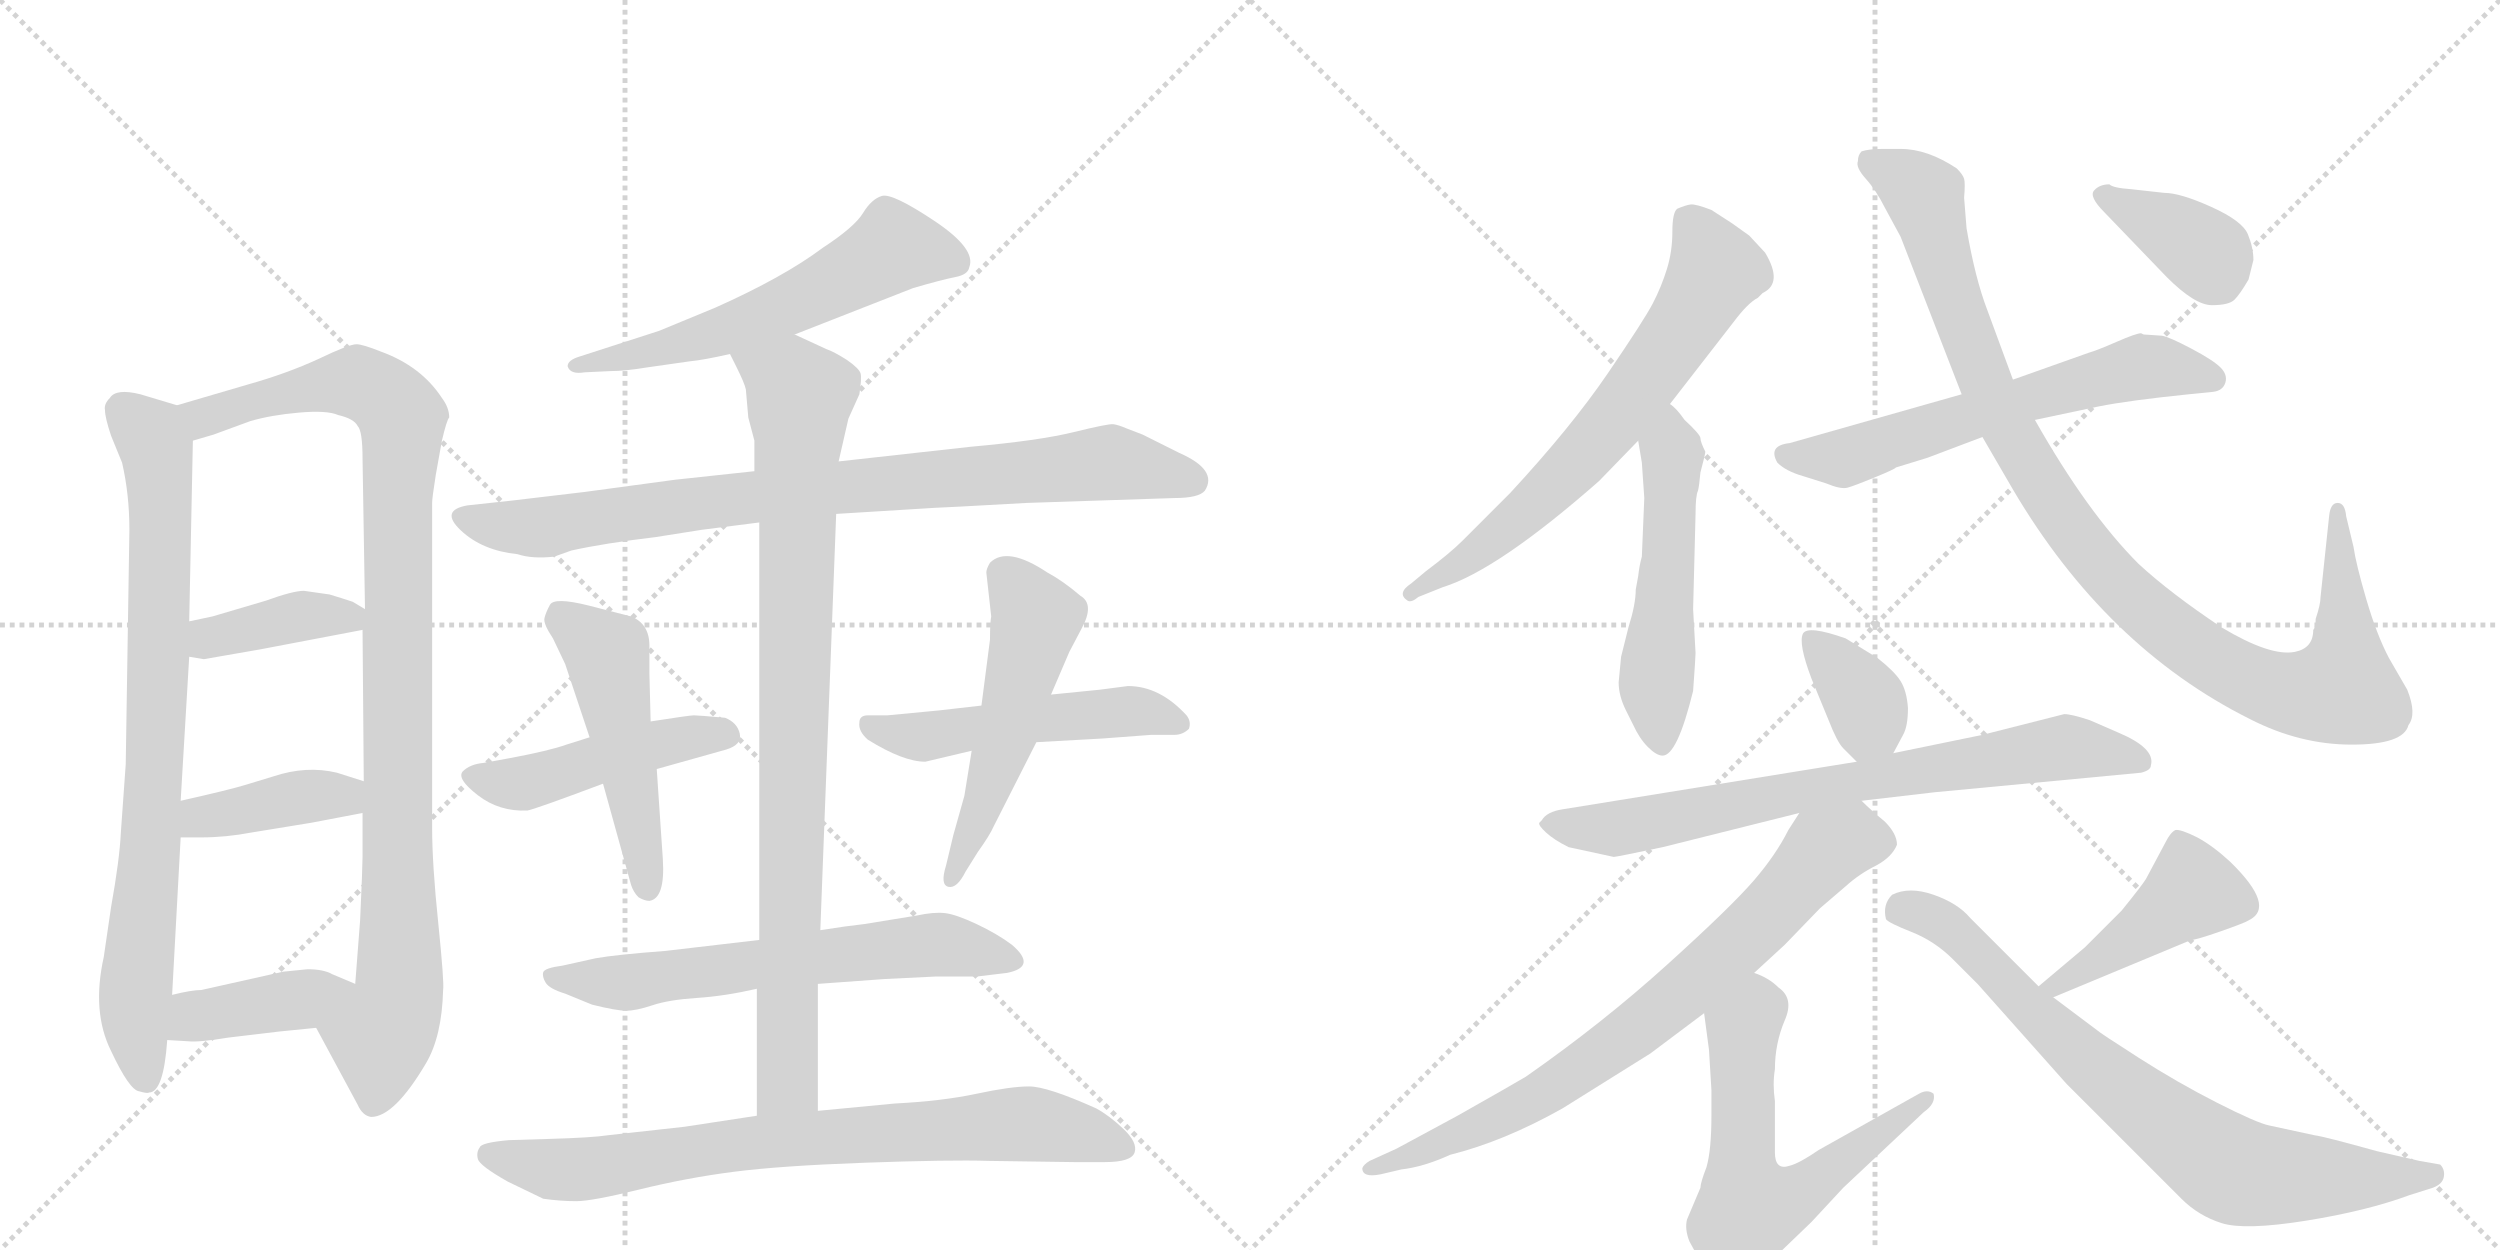 <svg version="1.1" viewBox="0 0 2048 1024" xmlns="http://www.w3.org/2000/svg">
  <g stroke="lightgray" stroke-dasharray="1,1" stroke-width="1" transform="scale(4, 4)">
    <line x1="0" y1="0" x2="256" y2="256"></line>
    <line x1="256" y1="0" x2="0" y2="256"></line>
    <line x1="128" y1="0" x2="128" y2="256"></line>
    <line x1="0" y1="128" x2="256" y2="128"></line>
    <line x1="256" y1="0" x2="512" y2="256"></line>
    <line x1="512" y1="0" x2="256" y2="256"></line>
    <line x1="384" y1="0" x2="384" y2="256"></line>
    <line x1="256" y1="128" x2="512" y2="128"></line>
  </g>
<g transform="scale(1, -1) translate(0, -850)">
   <style type="text/css">
    @keyframes keyframes0 {
      from {
       stroke: black;
       stroke-dashoffset: 812;
       stroke-width: 128;
       }
       73% {
       animation-timing-function: step-end;
       stroke: black;
       stroke-dashoffset: 0;
       stroke-width: 128;
       }
       to {
       stroke: black;
       stroke-width: 1024;
       }
       }
       #make-me-a-hanzi-animation-0 {
         animation: keyframes0 0.911s both;
         animation-delay: 0s;
         animation-timing-function: linear;
       }
    @keyframes keyframes1 {
      from {
       stroke: black;
       stroke-dashoffset: 1010;
       stroke-width: 128;
       }
       77% {
       animation-timing-function: step-end;
       stroke: black;
       stroke-dashoffset: 0;
       stroke-width: 128;
       }
       to {
       stroke: black;
       stroke-width: 1024;
       }
       }
       #make-me-a-hanzi-animation-1 {
         animation: keyframes1 1.072s both;
         animation-delay: 0.911s;
         animation-timing-function: linear;
       }
    @keyframes keyframes2 {
      from {
       stroke: black;
       stroke-dashoffset: 389;
       stroke-width: 128;
       }
       56% {
       animation-timing-function: step-end;
       stroke: black;
       stroke-dashoffset: 0;
       stroke-width: 128;
       }
       to {
       stroke: black;
       stroke-width: 1024;
       }
       }
       #make-me-a-hanzi-animation-2 {
         animation: keyframes2 0.567s both;
         animation-delay: 1.983s;
         animation-timing-function: linear;
       }
    @keyframes keyframes3 {
      from {
       stroke: black;
       stroke-dashoffset: 400;
       stroke-width: 128;
       }
       57% {
       animation-timing-function: step-end;
       stroke: black;
       stroke-dashoffset: 0;
       stroke-width: 128;
       }
       to {
       stroke: black;
       stroke-width: 1024;
       }
       }
       #make-me-a-hanzi-animation-3 {
         animation: keyframes3 0.576s both;
         animation-delay: 2.549s;
         animation-timing-function: linear;
       }
    @keyframes keyframes4 {
      from {
       stroke: black;
       stroke-dashoffset: 405;
       stroke-width: 128;
       }
       57% {
       animation-timing-function: step-end;
       stroke: black;
       stroke-dashoffset: 0;
       stroke-width: 128;
       }
       to {
       stroke: black;
       stroke-width: 1024;
       }
       }
       #make-me-a-hanzi-animation-4 {
         animation: keyframes4 0.58s both;
         animation-delay: 3.125s;
         animation-timing-function: linear;
       }
    @keyframes keyframes5 {
      from {
       stroke: black;
       stroke-dashoffset: 586;
       stroke-width: 128;
       }
       66% {
       animation-timing-function: step-end;
       stroke: black;
       stroke-dashoffset: 0;
       stroke-width: 128;
       }
       to {
       stroke: black;
       stroke-width: 1024;
       }
       }
       #make-me-a-hanzi-animation-5 {
         animation: keyframes5 0.727s both;
         animation-delay: 3.704s;
         animation-timing-function: linear;
       }
    @keyframes keyframes6 {
      from {
       stroke: black;
       stroke-dashoffset: 858;
       stroke-width: 128;
       }
       74% {
       animation-timing-function: step-end;
       stroke: black;
       stroke-dashoffset: 0;
       stroke-width: 128;
       }
       to {
       stroke: black;
       stroke-width: 1024;
       }
       }
       #make-me-a-hanzi-animation-6 {
         animation: keyframes6 0.948s both;
         animation-delay: 4.431s;
         animation-timing-function: linear;
       }
    @keyframes keyframes7 {
      from {
       stroke: black;
       stroke-dashoffset: 471;
       stroke-width: 128;
       }
       61% {
       animation-timing-function: step-end;
       stroke: black;
       stroke-dashoffset: 0;
       stroke-width: 128;
       }
       to {
       stroke: black;
       stroke-width: 1024;
       }
       }
       #make-me-a-hanzi-animation-7 {
         animation: keyframes7 0.633s both;
         animation-delay: 5.38s;
         animation-timing-function: linear;
       }
    @keyframes keyframes8 {
      from {
       stroke: black;
       stroke-dashoffset: 500;
       stroke-width: 128;
       }
       62% {
       animation-timing-function: step-end;
       stroke: black;
       stroke-dashoffset: 0;
       stroke-width: 128;
       }
       to {
       stroke: black;
       stroke-width: 1024;
       }
       }
       #make-me-a-hanzi-animation-8 {
         animation: keyframes8 0.657s both;
         animation-delay: 6.013s;
         animation-timing-function: linear;
       }
    @keyframes keyframes9 {
      from {
       stroke: black;
       stroke-dashoffset: 511;
       stroke-width: 128;
       }
       62% {
       animation-timing-function: step-end;
       stroke: black;
       stroke-dashoffset: 0;
       stroke-width: 128;
       }
       to {
       stroke: black;
       stroke-width: 1024;
       }
       }
       #make-me-a-hanzi-animation-9 {
         animation: keyframes9 0.666s both;
         animation-delay: 6.67s;
         animation-timing-function: linear;
       }
    @keyframes keyframes10 {
      from {
       stroke: black;
       stroke-dashoffset: 527;
       stroke-width: 128;
       }
       63% {
       animation-timing-function: step-end;
       stroke: black;
       stroke-dashoffset: 0;
       stroke-width: 128;
       }
       to {
       stroke: black;
       stroke-width: 1024;
       }
       }
       #make-me-a-hanzi-animation-10 {
         animation: keyframes10 0.679s both;
         animation-delay: 7.336s;
         animation-timing-function: linear;
       }
    @keyframes keyframes11 {
      from {
       stroke: black;
       stroke-dashoffset: 635;
       stroke-width: 128;
       }
       67% {
       animation-timing-function: step-end;
       stroke: black;
       stroke-dashoffset: 0;
       stroke-width: 128;
       }
       to {
       stroke: black;
       stroke-width: 1024;
       }
       }
       #make-me-a-hanzi-animation-11 {
         animation: keyframes11 0.767s both;
         animation-delay: 8.014s;
         animation-timing-function: linear;
       }
    @keyframes keyframes12 {
      from {
       stroke: black;
       stroke-dashoffset: 906;
       stroke-width: 128;
       }
       75% {
       animation-timing-function: step-end;
       stroke: black;
       stroke-dashoffset: 0;
       stroke-width: 128;
       }
       to {
       stroke: black;
       stroke-width: 1024;
       }
       }
       #make-me-a-hanzi-animation-12 {
         animation: keyframes12 0.987s both;
         animation-delay: 8.781s;
         animation-timing-function: linear;
       }
    @keyframes keyframes13 {
      from {
       stroke: black;
       stroke-dashoffset: 783;
       stroke-width: 128;
       }
       72% {
       animation-timing-function: step-end;
       stroke: black;
       stroke-dashoffset: 0;
       stroke-width: 128;
       }
       to {
       stroke: black;
       stroke-width: 1024;
       }
       }
       #make-me-a-hanzi-animation-13 {
         animation: keyframes13 0.887s both;
         animation-delay: 9.769s;
         animation-timing-function: linear;
       }
    @keyframes keyframes14 {
      from {
       stroke: black;
       stroke-dashoffset: 671;
       stroke-width: 128;
       }
       69% {
       animation-timing-function: step-end;
       stroke: black;
       stroke-dashoffset: 0;
       stroke-width: 128;
       }
       to {
       stroke: black;
       stroke-width: 1024;
       }
       }
       #make-me-a-hanzi-animation-14 {
         animation: keyframes14 0.796s both;
         animation-delay: 10.656s;
         animation-timing-function: linear;
       }
    @keyframes keyframes15 {
      from {
       stroke: black;
       stroke-dashoffset: 527;
       stroke-width: 128;
       }
       63% {
       animation-timing-function: step-end;
       stroke: black;
       stroke-dashoffset: 0;
       stroke-width: 128;
       }
       to {
       stroke: black;
       stroke-width: 1024;
       }
       }
       #make-me-a-hanzi-animation-15 {
         animation: keyframes15 0.679s both;
         animation-delay: 11.452s;
         animation-timing-function: linear;
       }
    @keyframes keyframes16 {
      from {
       stroke: black;
       stroke-dashoffset: 617;
       stroke-width: 128;
       }
       67% {
       animation-timing-function: step-end;
       stroke: black;
       stroke-dashoffset: 0;
       stroke-width: 128;
       }
       to {
       stroke: black;
       stroke-width: 1024;
       }
       }
       #make-me-a-hanzi-animation-16 {
         animation: keyframes16 0.752s both;
         animation-delay: 12.131s;
         animation-timing-function: linear;
       }
    @keyframes keyframes17 {
      from {
       stroke: black;
       stroke-dashoffset: 1027;
       stroke-width: 128;
       }
       77% {
       animation-timing-function: step-end;
       stroke: black;
       stroke-dashoffset: 0;
       stroke-width: 128;
       }
       to {
       stroke: black;
       stroke-width: 1024;
       }
       }
       #make-me-a-hanzi-animation-17 {
         animation: keyframes17 1.086s both;
         animation-delay: 12.883s;
         animation-timing-function: linear;
       }
    @keyframes keyframes18 {
      from {
       stroke: black;
       stroke-dashoffset: 378;
       stroke-width: 128;
       }
       55% {
       animation-timing-function: step-end;
       stroke: black;
       stroke-dashoffset: 0;
       stroke-width: 128;
       }
       to {
       stroke: black;
       stroke-width: 1024;
       }
       }
       #make-me-a-hanzi-animation-18 {
         animation: keyframes18 0.558s both;
         animation-delay: 13.969s;
         animation-timing-function: linear;
       }
    @keyframes keyframes19 {
      from {
       stroke: black;
       stroke-dashoffset: 358;
       stroke-width: 128;
       }
       54% {
       animation-timing-function: step-end;
       stroke: black;
       stroke-dashoffset: 0;
       stroke-width: 128;
       }
       to {
       stroke: black;
       stroke-width: 1024;
       }
       }
       #make-me-a-hanzi-animation-19 {
         animation: keyframes19 0.541s both;
         animation-delay: 14.526s;
         animation-timing-function: linear;
       }
    @keyframes keyframes20 {
      from {
       stroke: black;
       stroke-dashoffset: 750;
       stroke-width: 128;
       }
       71% {
       animation-timing-function: step-end;
       stroke: black;
       stroke-dashoffset: 0;
       stroke-width: 128;
       }
       to {
       stroke: black;
       stroke-width: 1024;
       }
       }
       #make-me-a-hanzi-animation-20 {
         animation: keyframes20 0.86s both;
         animation-delay: 15.068s;
         animation-timing-function: linear;
       }
    @keyframes keyframes21 {
      from {
       stroke: black;
       stroke-dashoffset: 765;
       stroke-width: 128;
       }
       71% {
       animation-timing-function: step-end;
       stroke: black;
       stroke-dashoffset: 0;
       stroke-width: 128;
       }
       to {
       stroke: black;
       stroke-width: 1024;
       }
       }
       #make-me-a-hanzi-animation-21 {
         animation: keyframes21 0.873s both;
         animation-delay: 15.928s;
         animation-timing-function: linear;
       }
    @keyframes keyframes22 {
      from {
       stroke: black;
       stroke-dashoffset: 614;
       stroke-width: 128;
       }
       67% {
       animation-timing-function: step-end;
       stroke: black;
       stroke-dashoffset: 0;
       stroke-width: 128;
       }
       to {
       stroke: black;
       stroke-width: 1024;
       }
       }
       #make-me-a-hanzi-animation-22 {
         animation: keyframes22 0.75s both;
         animation-delay: 16.8s;
         animation-timing-function: linear;
       }
    @keyframes keyframes23 {
      from {
       stroke: black;
       stroke-dashoffset: 441;
       stroke-width: 128;
       }
       59% {
       animation-timing-function: step-end;
       stroke: black;
       stroke-dashoffset: 0;
       stroke-width: 128;
       }
       to {
       stroke: black;
       stroke-width: 1024;
       }
       }
       #make-me-a-hanzi-animation-23 {
         animation: keyframes23 0.609s both;
         animation-delay: 17.55s;
         animation-timing-function: linear;
       }
    @keyframes keyframes24 {
      from {
       stroke: black;
       stroke-dashoffset: 774;
       stroke-width: 128;
       }
       72% {
       animation-timing-function: step-end;
       stroke: black;
       stroke-dashoffset: 0;
       stroke-width: 128;
       }
       to {
       stroke: black;
       stroke-width: 1024;
       }
       }
       #make-me-a-hanzi-animation-24 {
         animation: keyframes24 0.88s both;
         animation-delay: 18.159s;
         animation-timing-function: linear;
       }
</style>
<path d="M 145 518 L 115 527 Q 95 532 90 524 Q 85 519 86 514 Q 86 508 91 493 L 100 471 Q 106 445 106 416 L 103 224 L 99 168 Q 98 146 91 107 L 85 66 Q 75 21 91 -11 Q 106 -43 114 -44 Q 121 -46 122 -45 Q 134 -45 137 -2 L 141 35 L 148 164 L 148 194 L 155 312 L 155 341 L 158 489 C 159 514 159 514 145 518 Z" fill="lightgray"></path> 
<path d="M 259 8 L 293 -55 Q 297 -64 304 -65 Q 323 -65 349 -21 Q 362 1 363 39 Q 364 45 359 94 Q 354 142 354 172 L 354 438 Q 354 442 357 461 L 362 489 Q 366 506 368 508 Q 368 516 362 524 Q 345 550 312 562 Q 297 568 292 568 Q 286 568 261 556 Q 235 544 203 535 L 145 518 C 116 510 129 480 158 489 L 175 494 L 205 505 Q 222 510 245 512 Q 268 514 277 510 Q 290 507 293 501 Q 297 497 297 474 L 299 351 L 297 334 L 298 210 L 297 184 L 297 148 Q 297 140 295 96 L 291 44 C 289 14 245 34 259 8 Z" fill="lightgray"></path> 
<path d="M 155 312 L 167 310 L 213 318 L 297 334 C 320 338 320 338 299 351 L 289 357 Q 280 360 270 363 L 249 366 Q 240 366 218 358 L 174 345 L 155 341 C 126 335 125 317 155 312 Z" fill="lightgray"></path> 
<path d="M 148 164 L 165 164 Q 185 164 206 168 L 255 176 L 297 184 C 326 190 327 201 298 210 L 276 217 Q 251 223 224 214 L 201 207 Q 188 203 148 194 C 119 187 118 164 148 164 Z" fill="lightgray"></path> 
<path d="M 137 -2 L 154 -3 Q 163 -4 187 0 L 229 5 Q 240 6 259 8 C 289 11 319 32 291 44 L 272 52 Q 265 56 252 56 L 232 54 L 165 39 Q 157 39 141 35 C 112 28 107 0 137 -2 Z" fill="lightgray"></path> 
<path d="M 651 576 L 748 614 Q 772 621 782.5 623 Q 793 625 794 631 Q 800 646 765.5 669 Q 731 692 722.5 689.5 Q 714 687 707 675.5 Q 700 664 674 647 Q 642 623 586 598 L 540 579 L 475 558 Q 465 555 465 550 Q 467 543 479 545 L 500 546 Q 512 546 530 549 L 565 554 Q 576 555 598 560 L 651 576 Z" fill="lightgray"></path> 
<path d="M 841 438 L 962 442 Q 982 442 987 448 Q 998 465 966 479 L 936 494 L 923 499 Q 916 502 912 502.5 Q 908 503 879.5 496 Q 851 489 795 484 L 687 472 L 618 464 L 553 457 L 479 447 Q 421 440 420 440 L 383 436 Q 360 432 377.5 415.5 Q 395 399 424 396 Q 436 392 454 394 L 468 399 Q 495 405 537 410 L 575 416 L 622 422 L 685 429 L 766 434 Q 770 434 841 438 Z" fill="lightgray"></path> 
<path d="M 538 220 L 595 236 Q 608 240 606 249 Q 604 258 594 262 Q 572 264 568.5 264 Q 565 264 533 259 L 483 246 L 464 240 Q 450 235 418 229 L 396 225 Q 385 224 379 218 Q 374 212 391.5 198.5 Q 409 185 432 186 Q 438 187 494 208 L 538 220 Z" fill="lightgray"></path> 
<path d="M 494 208 L 517 125 Q 519 119 523 115 Q 528 112 532 112 Q 545 114 543 146 L 538 220 L 533 259 L 532 298 L 532 321 Q 532 339 517 345 L 482 354 Q 454 361 450.5 354.5 Q 447 348 446 343.5 Q 445 339 453 327 L 463 306 L 483 246 L 494 208 Z" fill="lightgray"></path> 
<path d="M 849 242 L 903 245 L 943 248 L 962 248 Q 969 248 974 253 Q 976 259 972 264 Q 950 288 924 288 L 901 285 L 861 281 L 804 272 L 769 268 L 727 264 L 711 264 Q 704 264 704 258 Q 703 251 711 244 Q 740 226 758 226 L 796 235 L 849 242 Z" fill="lightgray"></path> 
<path d="M 796 235 L 790 198 L 781 166 L 775 141 Q 770 125 777 123.5 Q 784 122 791 136 L 801 152 Q 811 166 814 173 L 849 242 L 861 281 L 876 316 L 886 335 Q 897 355 885 362 Q 871 374 858 381 Q 825 403 811 389 Q 808 384 808 381 L 812 345 Q 811 340 811 326 L 804 272 L 796 235 Z" fill="lightgray"></path> 
<path d="M 622 80 L 545 71 Q 505 68 488 65 L 461 59 Q 446 57 445 53.5 Q 444 50 447 45 Q 450 40 463 36 L 485 27 Q 505 22 513 22 Q 521 22 534.5 26.5 Q 548 31 571 32.5 Q 594 34 620 40 L 670 44 L 725 48 L 766 50 L 800 50 L 825 53 Q 850 58 829 76 Q 817 85 800 93 Q 783 101 774 102 Q 765 103 751 100 L 708 93 L 692 91 Q 679 89 672 88 L 622 80 Z" fill="lightgray"></path> 
<path d="M 687 472 L 695 507 L 704 527 Q 706 540 705 544 Q 704 548 694 555 Q 683 562 677 564 L 651 576 C 624 589 585 587 598 560 L 603 550 Q 610 536 611 531 L 613 508 L 618 489 L 618 464 L 622 422 L 622 80 L 620 40 L 620 -64 C 620 -94 670 -90 670 -60 L 670 44 L 672 88 L 685 429 L 687 472 Z" fill="lightgray"></path> 
<path d="M 620 -64 L 561 -73 L 498 -80 Q 485 -82 450 -83 L 417 -84 Q 394 -86 393 -90 Q 390 -94 391.5 -99.5 Q 393 -105 416 -118 L 445 -132 Q 459 -134 472 -134 Q 485 -134 523.5 -124.5 Q 562 -115 600.5 -110 Q 639 -105 708.5 -102.5 Q 778 -100 810 -101 L 880 -102 L 905 -102 Q 927 -102 929.5 -94 Q 932 -86 920.5 -75 Q 909 -64 898 -58 Q 858 -40 843 -40 Q 828 -40 800 -46 Q 772 -52 733 -54 L 670 -60 L 620 -64 Z" fill="lightgray"></path> 
<path d="M 1368 519 L 1420 586 Q 1432 602 1440 606 L 1444 610 Q 1461 618 1446 643 L 1433 657 L 1419 667 L 1402 678 Q 1389 683 1385 682.5 Q 1381 682 1374 679 Q 1370 676 1370 660 Q 1370 644 1365.5 629.5 Q 1361 615 1354 601.5 Q 1347 588 1317 544 Q 1287 500 1237 446 L 1198 407 Q 1188 397 1168 382 L 1156 372 Q 1144 364 1153 358 Q 1156 356 1162 361 L 1182 369 Q 1227 383 1310 456 L 1342 489 L 1368 519 Z" fill="lightgray"></path> 
<path d="M 1340 367 Q 1340 355 1334 336 L 1328 312 L 1326 291 Q 1326 280 1332 268 L 1338 256 Q 1343 245 1350 238 Q 1357 231 1362 231 Q 1374 231 1387 284 Q 1389 312 1389 315 L 1387 351 L 1389 429 Q 1389 444 1391 448 Q 1392 452 1393 463 Q 1397 478 1397 480 Q 1393 488 1393 491 Q 1393 494 1380 506 Q 1373 516 1368 519 C 1346 539 1337 519 1342 489 L 1345 471 Q 1347 443 1347 442 L 1345 394 Q 1343 387 1342 378 L 1340 367 Z" fill="lightgray"></path> 
<path d="M 1667 506 L 1719 517 Q 1744 522 1793 527 L 1813 529 Q 1821 530 1823 536.5 Q 1825 543 1819 549 Q 1813 555 1795 564.5 Q 1777 574 1771 575 L 1756 576 L 1754 577 Q 1750 577 1734 570 Q 1718 563 1711 561 L 1649 539 L 1607 527 L 1466 487 Q 1448 485 1456 471 Q 1463 464 1477 460 L 1496 454 Q 1508 449 1513.5 450.5 Q 1519 452 1536 459 Q 1553 466 1553 467 L 1579 475 L 1624 492 L 1667 506 Z" fill="lightgray"></path> 
<path d="M 1897 343 Q 1897 336 1895 334 Q 1895 319 1880 316 Q 1860 312 1820 336 Q 1778 364 1752 388 Q 1710 430 1667 506 L 1649 539 L 1628 596 Q 1618 622 1611 663 L 1609 688 Q 1610 700 1609 703.5 Q 1608 707 1603 712 Q 1579 728 1557 728 L 1542 728 Q 1531 728 1525 726 Q 1522 723 1522 718 Q 1520 713 1528.5 703.5 Q 1537 694 1544 680 L 1557 656 L 1607 527 L 1624 492 L 1649 449 Q 1725 320 1843 261 Q 1884 240 1926.5 240 Q 1969 240 1973 256 Q 1980 265 1972 285 L 1957 311 Q 1947 330 1938.5 359 Q 1930 388 1928 402 L 1922 427 Q 1921 438 1915 438 Q 1909 438 1908 427 L 1901 361 Q 1901 355 1897 343 Z" fill="lightgray"></path> 
<path d="M 1846 637 Q 1846 647 1841.5 658 Q 1837 669 1811.5 680.5 Q 1786 692 1773 692 L 1746 695 Q 1731 696 1728 699 Q 1720 699 1715.5 694 Q 1711 689 1724 676 L 1775 623 Q 1798 600 1812 600 Q 1826 600 1830.5 604.5 Q 1835 609 1842 621 L 1846 637 Z" fill="lightgray"></path> 
<path d="M 1551 233 L 1559 248 Q 1563 255 1563 270 Q 1562 284 1557 292 Q 1552 300 1538 311 L 1512 327 Q 1481 338 1477 331 Q 1473 323 1484 294 L 1498 260 Q 1505 242 1510 237 L 1521 226 C 1538 209 1538 209 1551 233 Z" fill="lightgray"></path> 
<path d="M 1322 148 Q 1324 148 1362 156 L 1474 184 L 1525 194 L 1585 201 L 1754 217 Q 1762 219 1762 223 Q 1766 237 1735 250 L 1712 260 Q 1697 265 1691 265 L 1624 248 L 1551 233 L 1521 226 L 1280 187 Q 1267 185 1263 178 L 1261 176 Q 1260 174 1266.5 168 Q 1273 162 1285 156 L 1322 148 Z" fill="lightgray"></path> 
<path d="M 1474 184 L 1465 170 Q 1455 150 1437 129 Q 1418 107 1366 60 Q 1313 12 1250 -32 Q 1240 -38 1194 -64 L 1144 -91 L 1122 -101 Q 1117 -104 1116 -107 Q 1116 -115 1131 -112 L 1148 -108 Q 1166 -106 1188 -96 Q 1232 -85 1280 -58 L 1352 -13 L 1396 20 L 1437 53 L 1462 76 L 1491 106 L 1512 124 Q 1523 134 1537 141 Q 1550 148 1554 158 Q 1554 167 1544 177 Q 1533 186 1525 194 C 1503 215 1490 209 1474 184 Z" fill="lightgray"></path> 
<path d="M 1396 20 L 1400 -10 Q 1402 -42 1402 -43 L 1402 -64 Q 1402 -92 1398 -106 Q 1393 -119 1393 -123 L 1382 -149 Q 1380 -157 1384 -167 L 1396 -189 Q 1410 -216 1421 -213 Q 1425 -212 1433 -206 L 1458 -176 L 1484 -151 L 1510 -123 L 1576 -61 Q 1586 -54 1584 -46 Q 1579 -42 1572 -46 L 1490 -92 Q 1474 -103 1466 -105 Q 1454 -109 1454 -94 L 1454 -52 Q 1452 -38 1454 -26 Q 1454 -5 1462 14 Q 1470 32 1457 41 Q 1449 49 1437 53 C 1410 66 1392 50 1396 20 Z" fill="lightgray"></path> 
<path d="M 1682 33 L 1795 80 Q 1799 80 1819 87 Q 1839 94 1842 96 Q 1865 107 1827 144 Q 1813 157 1800 164 Q 1786 171 1782 170 Q 1778 168 1774 160 L 1758 130 Q 1755 125 1738 104 L 1708 74 L 1670 42 C 1647 23 1654 21 1682 33 Z" fill="lightgray"></path> 
<path d="M 1670 42 L 1614 98 Q 1604 110 1584 117 Q 1564 124 1550 117 Q 1542 109 1545 97 Q 1547 94 1566 86.5 Q 1585 79 1600 64 L 1620 44 L 1693 -38 L 1787 -132 Q 1801 -146 1820 -152 Q 1839 -158 1889 -150 Q 1939 -142 1974 -129 L 1993 -123 Q 2001 -120 2002 -114 Q 2003 -108 1999 -104 L 1982 -101 L 1947 -93 Q 1904 -81 1896 -80 L 1859 -72 Q 1849 -70 1816.5 -53.5 Q 1784 -37 1752 -16.5 Q 1720 4 1718 6 L 1682 33 L 1670 42 Z" fill="lightgray"></path> 
      <clipPath id="make-me-a-hanzi-clip-0">
      <path d="M 145 518 L 115 527 Q 95 532 90 524 Q 85 519 86 514 Q 86 508 91 493 L 100 471 Q 106 445 106 416 L 103 224 L 99 168 Q 98 146 91 107 L 85 66 Q 75 21 91 -11 Q 106 -43 114 -44 Q 121 -46 122 -45 Q 134 -45 137 -2 L 141 35 L 148 164 L 148 194 L 155 312 L 155 341 L 158 489 C 159 514 159 514 145 518 Z" fill="lightgray"></path>
      </clipPath>
      <path clip-path="url(#make-me-a-hanzi-clip-0)" d="M 102 513 L 123 493 L 131 453 L 124 172 L 110 26 L 118 -32 " fill="none" id="make-me-a-hanzi-animation-0" stroke-dasharray="684 1368" stroke-linecap="round"></path>

      <clipPath id="make-me-a-hanzi-clip-1">
      <path d="M 259 8 L 293 -55 Q 297 -64 304 -65 Q 323 -65 349 -21 Q 362 1 363 39 Q 364 45 359 94 Q 354 142 354 172 L 354 438 Q 354 442 357 461 L 362 489 Q 366 506 368 508 Q 368 516 362 524 Q 345 550 312 562 Q 297 568 292 568 Q 286 568 261 556 Q 235 544 203 535 L 145 518 C 116 510 129 480 158 489 L 175 494 L 205 505 Q 222 510 245 512 Q 268 514 277 510 Q 290 507 293 501 Q 297 497 297 474 L 299 351 L 297 334 L 298 210 L 297 184 L 297 148 Q 297 140 295 96 L 291 44 C 289 14 245 34 259 8 Z" fill="lightgray"></path>
      </clipPath>
      <path clip-path="url(#make-me-a-hanzi-clip-1)" d="M 154 513 L 167 508 L 231 528 L 292 537 L 317 524 L 330 505 L 325 436 L 327 43 L 312 2 L 306 -52 " fill="none" id="make-me-a-hanzi-animation-1" stroke-dasharray="882 1764" stroke-linecap="round"></path>

      <clipPath id="make-me-a-hanzi-clip-2">
      <path d="M 155 312 L 167 310 L 213 318 L 297 334 C 320 338 320 338 299 351 L 289 357 Q 280 360 270 363 L 249 366 Q 240 366 218 358 L 174 345 L 155 341 C 126 335 125 317 155 312 Z" fill="lightgray"></path>
      </clipPath>
      <path clip-path="url(#make-me-a-hanzi-clip-2)" d="M 161 334 L 173 327 L 270 346 L 289 339 " fill="none" id="make-me-a-hanzi-animation-2" stroke-dasharray="261 522" stroke-linecap="round"></path>

      <clipPath id="make-me-a-hanzi-clip-3">
      <path d="M 148 164 L 165 164 Q 185 164 206 168 L 255 176 L 297 184 C 326 190 327 201 298 210 L 276 217 Q 251 223 224 214 L 201 207 Q 188 203 148 194 C 119 187 118 164 148 164 Z" fill="lightgray"></path>
      </clipPath>
      <path clip-path="url(#make-me-a-hanzi-clip-3)" d="M 152 172 L 165 181 L 281 198 L 290 204 " fill="none" id="make-me-a-hanzi-animation-3" stroke-dasharray="272 544" stroke-linecap="round"></path>

      <clipPath id="make-me-a-hanzi-clip-4">
      <path d="M 137 -2 L 154 -3 Q 163 -4 187 0 L 229 5 Q 240 6 259 8 C 289 11 319 32 291 44 L 272 52 Q 265 56 252 56 L 232 54 L 165 39 Q 157 39 141 35 C 112 28 107 0 137 -2 Z" fill="lightgray"></path>
      </clipPath>
      <path clip-path="url(#make-me-a-hanzi-clip-4)" d="M 142 4 L 160 18 L 284 42 " fill="none" id="make-me-a-hanzi-animation-4" stroke-dasharray="277 554" stroke-linecap="round"></path>

      <clipPath id="make-me-a-hanzi-clip-5">
      <path d="M 651 576 L 748 614 Q 772 621 782.5 623 Q 793 625 794 631 Q 800 646 765.5 669 Q 731 692 722.5 689.5 Q 714 687 707 675.5 Q 700 664 674 647 Q 642 623 586 598 L 540 579 L 475 558 Q 465 555 465 550 Q 467 543 479 545 L 500 546 Q 512 546 530 549 L 565 554 Q 576 555 598 560 L 651 576 Z" fill="lightgray"></path>
      </clipPath>
      <path clip-path="url(#make-me-a-hanzi-clip-5)" d="M 782 636 L 731 647 L 638 596 L 599 581 L 473 550 " fill="none" id="make-me-a-hanzi-animation-5" stroke-dasharray="458 916" stroke-linecap="round"></path>

      <clipPath id="make-me-a-hanzi-clip-6">
      <path d="M 841 438 L 962 442 Q 982 442 987 448 Q 998 465 966 479 L 936 494 L 923 499 Q 916 502 912 502.5 Q 908 503 879.5 496 Q 851 489 795 484 L 687 472 L 618 464 L 553 457 L 479 447 Q 421 440 420 440 L 383 436 Q 360 432 377.5 415.5 Q 395 399 424 396 Q 436 392 454 394 L 468 399 Q 495 405 537 410 L 575 416 L 622 422 L 685 429 L 766 434 Q 770 434 841 438 Z" fill="lightgray"></path>
      </clipPath>
      <path clip-path="url(#make-me-a-hanzi-clip-6)" d="M 380 426 L 445 418 L 682 451 L 907 471 L 977 456 " fill="none" id="make-me-a-hanzi-animation-6" stroke-dasharray="730 1460" stroke-linecap="round"></path>

      <clipPath id="make-me-a-hanzi-clip-7">
      <path d="M 538 220 L 595 236 Q 608 240 606 249 Q 604 258 594 262 Q 572 264 568.5 264 Q 565 264 533 259 L 483 246 L 464 240 Q 450 235 418 229 L 396 225 Q 385 224 379 218 Q 374 212 391.5 198.5 Q 409 185 432 186 Q 438 187 494 208 L 538 220 Z" fill="lightgray"></path>
      </clipPath>
      <path clip-path="url(#make-me-a-hanzi-clip-7)" d="M 386 215 L 426 208 L 545 243 L 595 248 " fill="none" id="make-me-a-hanzi-animation-7" stroke-dasharray="343 686" stroke-linecap="round"></path>

      <clipPath id="make-me-a-hanzi-clip-8">
      <path d="M 494 208 L 517 125 Q 519 119 523 115 Q 528 112 532 112 Q 545 114 543 146 L 538 220 L 533 259 L 532 298 L 532 321 Q 532 339 517 345 L 482 354 Q 454 361 450.5 354.5 Q 447 348 446 343.5 Q 445 339 453 327 L 463 306 L 483 246 L 494 208 Z" fill="lightgray"></path>
      </clipPath>
      <path clip-path="url(#make-me-a-hanzi-clip-8)" d="M 459 345 L 497 314 L 530 122 " fill="none" id="make-me-a-hanzi-animation-8" stroke-dasharray="372 744" stroke-linecap="round"></path>

      <clipPath id="make-me-a-hanzi-clip-9">
      <path d="M 849 242 L 903 245 L 943 248 L 962 248 Q 969 248 974 253 Q 976 259 972 264 Q 950 288 924 288 L 901 285 L 861 281 L 804 272 L 769 268 L 727 264 L 711 264 Q 704 264 704 258 Q 703 251 711 244 Q 740 226 758 226 L 796 235 L 849 242 Z" fill="lightgray"></path>
      </clipPath>
      <path clip-path="url(#make-me-a-hanzi-clip-9)" d="M 714 254 L 755 246 L 928 268 L 965 257 " fill="none" id="make-me-a-hanzi-animation-9" stroke-dasharray="383 766" stroke-linecap="round"></path>

      <clipPath id="make-me-a-hanzi-clip-10">
      <path d="M 796 235 L 790 198 L 781 166 L 775 141 Q 770 125 777 123.5 Q 784 122 791 136 L 801 152 Q 811 166 814 173 L 849 242 L 861 281 L 876 316 L 886 335 Q 897 355 885 362 Q 871 374 858 381 Q 825 403 811 389 Q 808 384 808 381 L 812 345 Q 811 340 811 326 L 804 272 L 796 235 Z" fill="lightgray"></path>
      </clipPath>
      <path clip-path="url(#make-me-a-hanzi-clip-10)" d="M 822 380 L 849 344 L 824 246 L 779 129 " fill="none" id="make-me-a-hanzi-animation-10" stroke-dasharray="399 798" stroke-linecap="round"></path>

      <clipPath id="make-me-a-hanzi-clip-11">
      <path d="M 622 80 L 545 71 Q 505 68 488 65 L 461 59 Q 446 57 445 53.5 Q 444 50 447 45 Q 450 40 463 36 L 485 27 Q 505 22 513 22 Q 521 22 534.5 26.5 Q 548 31 571 32.5 Q 594 34 620 40 L 670 44 L 725 48 L 766 50 L 800 50 L 825 53 Q 850 58 829 76 Q 817 85 800 93 Q 783 101 774 102 Q 765 103 751 100 L 708 93 L 692 91 Q 679 89 672 88 L 622 80 Z" fill="lightgray"></path>
      </clipPath>
      <path clip-path="url(#make-me-a-hanzi-clip-11)" d="M 451 50 L 515 45 L 769 76 L 827 64 " fill="none" id="make-me-a-hanzi-animation-11" stroke-dasharray="507 1014" stroke-linecap="round"></path>

      <clipPath id="make-me-a-hanzi-clip-12">
      <path d="M 687 472 L 695 507 L 704 527 Q 706 540 705 544 Q 704 548 694 555 Q 683 562 677 564 L 651 576 C 624 589 585 587 598 560 L 603 550 Q 610 536 611 531 L 613 508 L 618 489 L 618 464 L 622 422 L 622 80 L 620 40 L 620 -64 C 620 -94 670 -90 670 -60 L 670 44 L 672 88 L 685 429 L 687 472 Z" fill="lightgray"></path>
      </clipPath>
      <path clip-path="url(#make-me-a-hanzi-clip-12)" d="M 606 558 L 648 536 L 655 526 L 645 -37 L 626 -57 " fill="none" id="make-me-a-hanzi-animation-12" stroke-dasharray="778 1556" stroke-linecap="round"></path>

      <clipPath id="make-me-a-hanzi-clip-13">
      <path d="M 620 -64 L 561 -73 L 498 -80 Q 485 -82 450 -83 L 417 -84 Q 394 -86 393 -90 Q 390 -94 391.5 -99.5 Q 393 -105 416 -118 L 445 -132 Q 459 -134 472 -134 Q 485 -134 523.5 -124.5 Q 562 -115 600.5 -110 Q 639 -105 708.5 -102.5 Q 778 -100 810 -101 L 880 -102 L 905 -102 Q 927 -102 929.5 -94 Q 932 -86 920.5 -75 Q 909 -64 898 -58 Q 858 -40 843 -40 Q 828 -40 800 -46 Q 772 -52 733 -54 L 670 -60 L 620 -64 Z" fill="lightgray"></path>
      </clipPath>
      <path clip-path="url(#make-me-a-hanzi-clip-13)" d="M 400 -96 L 466 -109 L 616 -86 L 828 -71 L 879 -76 L 921 -91 " fill="none" id="make-me-a-hanzi-animation-13" stroke-dasharray="655 1310" stroke-linecap="round"></path>

      <clipPath id="make-me-a-hanzi-clip-14">
      <path d="M 1368 519 L 1420 586 Q 1432 602 1440 606 L 1444 610 Q 1461 618 1446 643 L 1433 657 L 1419 667 L 1402 678 Q 1389 683 1385 682.5 Q 1381 682 1374 679 Q 1370 676 1370 660 Q 1370 644 1365.5 629.5 Q 1361 615 1354 601.5 Q 1347 588 1317 544 Q 1287 500 1237 446 L 1198 407 Q 1188 397 1168 382 L 1156 372 Q 1144 364 1153 358 Q 1156 356 1162 361 L 1182 369 Q 1227 383 1310 456 L 1342 489 L 1368 519 Z" fill="lightgray"></path>
      </clipPath>
      <path clip-path="url(#make-me-a-hanzi-clip-14)" d="M 1383 671 L 1405 628 L 1343 532 L 1246 427 L 1201 391 L 1156 365 " fill="none" id="make-me-a-hanzi-animation-14" stroke-dasharray="543 1086" stroke-linecap="round"></path>

      <clipPath id="make-me-a-hanzi-clip-15">
      <path d="M 1340 367 Q 1340 355 1334 336 L 1328 312 L 1326 291 Q 1326 280 1332 268 L 1338 256 Q 1343 245 1350 238 Q 1357 231 1362 231 Q 1374 231 1387 284 Q 1389 312 1389 315 L 1387 351 L 1389 429 Q 1389 444 1391 448 Q 1392 452 1393 463 Q 1397 478 1397 480 Q 1393 488 1393 491 Q 1393 494 1380 506 Q 1373 516 1368 519 C 1346 539 1337 519 1342 489 L 1345 471 Q 1347 443 1347 442 L 1345 394 Q 1343 387 1342 378 L 1340 367 Z" fill="lightgray"></path>
      </clipPath>
      <path clip-path="url(#make-me-a-hanzi-clip-15)" d="M 1366 512 L 1370 475 L 1357 289 L 1360 242 " fill="none" id="make-me-a-hanzi-animation-15" stroke-dasharray="399 798" stroke-linecap="round"></path>

      <clipPath id="make-me-a-hanzi-clip-16">
      <path d="M 1667 506 L 1719 517 Q 1744 522 1793 527 L 1813 529 Q 1821 530 1823 536.5 Q 1825 543 1819 549 Q 1813 555 1795 564.5 Q 1777 574 1771 575 L 1756 576 L 1754 577 Q 1750 577 1734 570 Q 1718 563 1711 561 L 1649 539 L 1607 527 L 1466 487 Q 1448 485 1456 471 Q 1463 464 1477 460 L 1496 454 Q 1508 449 1513.5 450.5 Q 1519 452 1536 459 Q 1553 466 1553 467 L 1579 475 L 1624 492 L 1667 506 Z" fill="lightgray"></path>
      </clipPath>
      <path clip-path="url(#make-me-a-hanzi-clip-16)" d="M 1463 478 L 1520 478 L 1754 549 L 1813 540 " fill="none" id="make-me-a-hanzi-animation-16" stroke-dasharray="489 978" stroke-linecap="round"></path>

      <clipPath id="make-me-a-hanzi-clip-17">
      <path d="M 1897 343 Q 1897 336 1895 334 Q 1895 319 1880 316 Q 1860 312 1820 336 Q 1778 364 1752 388 Q 1710 430 1667 506 L 1649 539 L 1628 596 Q 1618 622 1611 663 L 1609 688 Q 1610 700 1609 703.5 Q 1608 707 1603 712 Q 1579 728 1557 728 L 1542 728 Q 1531 728 1525 726 Q 1522 723 1522 718 Q 1520 713 1528.5 703.5 Q 1537 694 1544 680 L 1557 656 L 1607 527 L 1624 492 L 1649 449 Q 1725 320 1843 261 Q 1884 240 1926.5 240 Q 1969 240 1973 256 Q 1980 265 1972 285 L 1957 311 Q 1947 330 1938.5 359 Q 1930 388 1928 402 L 1922 427 Q 1921 438 1915 438 Q 1909 438 1908 427 L 1901 361 Q 1901 355 1897 343 Z" fill="lightgray"></path>
      </clipPath>
      <path clip-path="url(#make-me-a-hanzi-clip-17)" d="M 1530 720 L 1576 689 L 1629 530 L 1672 453 L 1722 386 L 1775 336 L 1823 303 L 1863 285 L 1887 281 L 1919 286 L 1915 430 " fill="none" id="make-me-a-hanzi-animation-17" stroke-dasharray="899 1798" stroke-linecap="round"></path>

      <clipPath id="make-me-a-hanzi-clip-18">
      <path d="M 1846 637 Q 1846 647 1841.5 658 Q 1837 669 1811.5 680.5 Q 1786 692 1773 692 L 1746 695 Q 1731 696 1728 699 Q 1720 699 1715.5 694 Q 1711 689 1724 676 L 1775 623 Q 1798 600 1812 600 Q 1826 600 1830.5 604.5 Q 1835 609 1842 621 L 1846 637 Z" fill="lightgray"></path>
      </clipPath>
      <path clip-path="url(#make-me-a-hanzi-clip-18)" d="M 1724 690 L 1803 646 L 1819 619 " fill="none" id="make-me-a-hanzi-animation-18" stroke-dasharray="250 500" stroke-linecap="round"></path>

      <clipPath id="make-me-a-hanzi-clip-19">
      <path d="M 1551 233 L 1559 248 Q 1563 255 1563 270 Q 1562 284 1557 292 Q 1552 300 1538 311 L 1512 327 Q 1481 338 1477 331 Q 1473 323 1484 294 L 1498 260 Q 1505 242 1510 237 L 1521 226 C 1538 209 1538 209 1551 233 Z" fill="lightgray"></path>
      </clipPath>
      <path clip-path="url(#make-me-a-hanzi-clip-19)" d="M 1483 326 L 1529 272 L 1525 241 " fill="none" id="make-me-a-hanzi-animation-19" stroke-dasharray="230 460" stroke-linecap="round"></path>

      <clipPath id="make-me-a-hanzi-clip-20">
      <path d="M 1322 148 Q 1324 148 1362 156 L 1474 184 L 1525 194 L 1585 201 L 1754 217 Q 1762 219 1762 223 Q 1766 237 1735 250 L 1712 260 Q 1697 265 1691 265 L 1624 248 L 1551 233 L 1521 226 L 1280 187 Q 1267 185 1263 178 L 1261 176 Q 1260 174 1266.5 168 Q 1273 162 1285 156 L 1322 148 Z" fill="lightgray"></path>
      </clipPath>
      <path clip-path="url(#make-me-a-hanzi-clip-20)" d="M 1266 173 L 1347 174 L 1471 202 L 1691 238 L 1753 227 " fill="none" id="make-me-a-hanzi-animation-20" stroke-dasharray="622 1244" stroke-linecap="round"></path>

      <clipPath id="make-me-a-hanzi-clip-21">
      <path d="M 1474 184 L 1465 170 Q 1455 150 1437 129 Q 1418 107 1366 60 Q 1313 12 1250 -32 Q 1240 -38 1194 -64 L 1144 -91 L 1122 -101 Q 1117 -104 1116 -107 Q 1116 -115 1131 -112 L 1148 -108 Q 1166 -106 1188 -96 Q 1232 -85 1280 -58 L 1352 -13 L 1396 20 L 1437 53 L 1462 76 L 1491 106 L 1512 124 Q 1523 134 1537 141 Q 1550 148 1554 158 Q 1554 167 1544 177 Q 1533 186 1525 194 C 1503 215 1490 209 1474 184 Z" fill="lightgray"></path>
      </clipPath>
      <path clip-path="url(#make-me-a-hanzi-clip-21)" d="M 1542 159 L 1516 162 L 1499 156 L 1386 43 L 1264 -46 L 1124 -109 " fill="none" id="make-me-a-hanzi-animation-21" stroke-dasharray="637 1274" stroke-linecap="round"></path>

      <clipPath id="make-me-a-hanzi-clip-22">
      <path d="M 1396 20 L 1400 -10 Q 1402 -42 1402 -43 L 1402 -64 Q 1402 -92 1398 -106 Q 1393 -119 1393 -123 L 1382 -149 Q 1380 -157 1384 -167 L 1396 -189 Q 1410 -216 1421 -213 Q 1425 -212 1433 -206 L 1458 -176 L 1484 -151 L 1510 -123 L 1576 -61 Q 1586 -54 1584 -46 Q 1579 -42 1572 -46 L 1490 -92 Q 1474 -103 1466 -105 Q 1454 -109 1454 -94 L 1454 -52 Q 1452 -38 1454 -26 Q 1454 -5 1462 14 Q 1470 32 1457 41 Q 1449 49 1437 53 C 1410 66 1392 50 1396 20 Z" fill="lightgray"></path>
      </clipPath>
      <path clip-path="url(#make-me-a-hanzi-clip-22)" d="M 1438 41 L 1440 29 L 1428 7 L 1427 -17 L 1427 -107 L 1433 -140 L 1470 -130 L 1578 -49 " fill="none" id="make-me-a-hanzi-animation-22" stroke-dasharray="486 972" stroke-linecap="round"></path>

      <clipPath id="make-me-a-hanzi-clip-23">
      <path d="M 1682 33 L 1795 80 Q 1799 80 1819 87 Q 1839 94 1842 96 Q 1865 107 1827 144 Q 1813 157 1800 164 Q 1786 171 1782 170 Q 1778 168 1774 160 L 1758 130 Q 1755 125 1738 104 L 1708 74 L 1670 42 C 1647 23 1654 21 1682 33 Z" fill="lightgray"></path>
      </clipPath>
      <path clip-path="url(#make-me-a-hanzi-clip-23)" d="M 1838 108 L 1796 120 L 1679 41 " fill="none" id="make-me-a-hanzi-animation-23" stroke-dasharray="313 626" stroke-linecap="round"></path>

      <clipPath id="make-me-a-hanzi-clip-24">
      <path d="M 1670 42 L 1614 98 Q 1604 110 1584 117 Q 1564 124 1550 117 Q 1542 109 1545 97 Q 1547 94 1566 86.5 Q 1585 79 1600 64 L 1620 44 L 1693 -38 L 1787 -132 Q 1801 -146 1820 -152 Q 1839 -158 1889 -150 Q 1939 -142 1974 -129 L 1993 -123 Q 2001 -120 2002 -114 Q 2003 -108 1999 -104 L 1982 -101 L 1947 -93 Q 1904 -81 1896 -80 L 1859 -72 Q 1849 -70 1816.5 -53.5 Q 1784 -37 1752 -16.5 Q 1720 4 1718 6 L 1682 33 L 1670 42 Z" fill="lightgray"></path>
      </clipPath>
      <path clip-path="url(#make-me-a-hanzi-clip-24)" d="M 1553 103 L 1574 103 L 1598 89 L 1716 -25 L 1833 -110 L 1922 -116 L 1993 -111 " fill="none" id="make-me-a-hanzi-animation-24" stroke-dasharray="646 1292" stroke-linecap="round"></path>

</g>
</svg>
